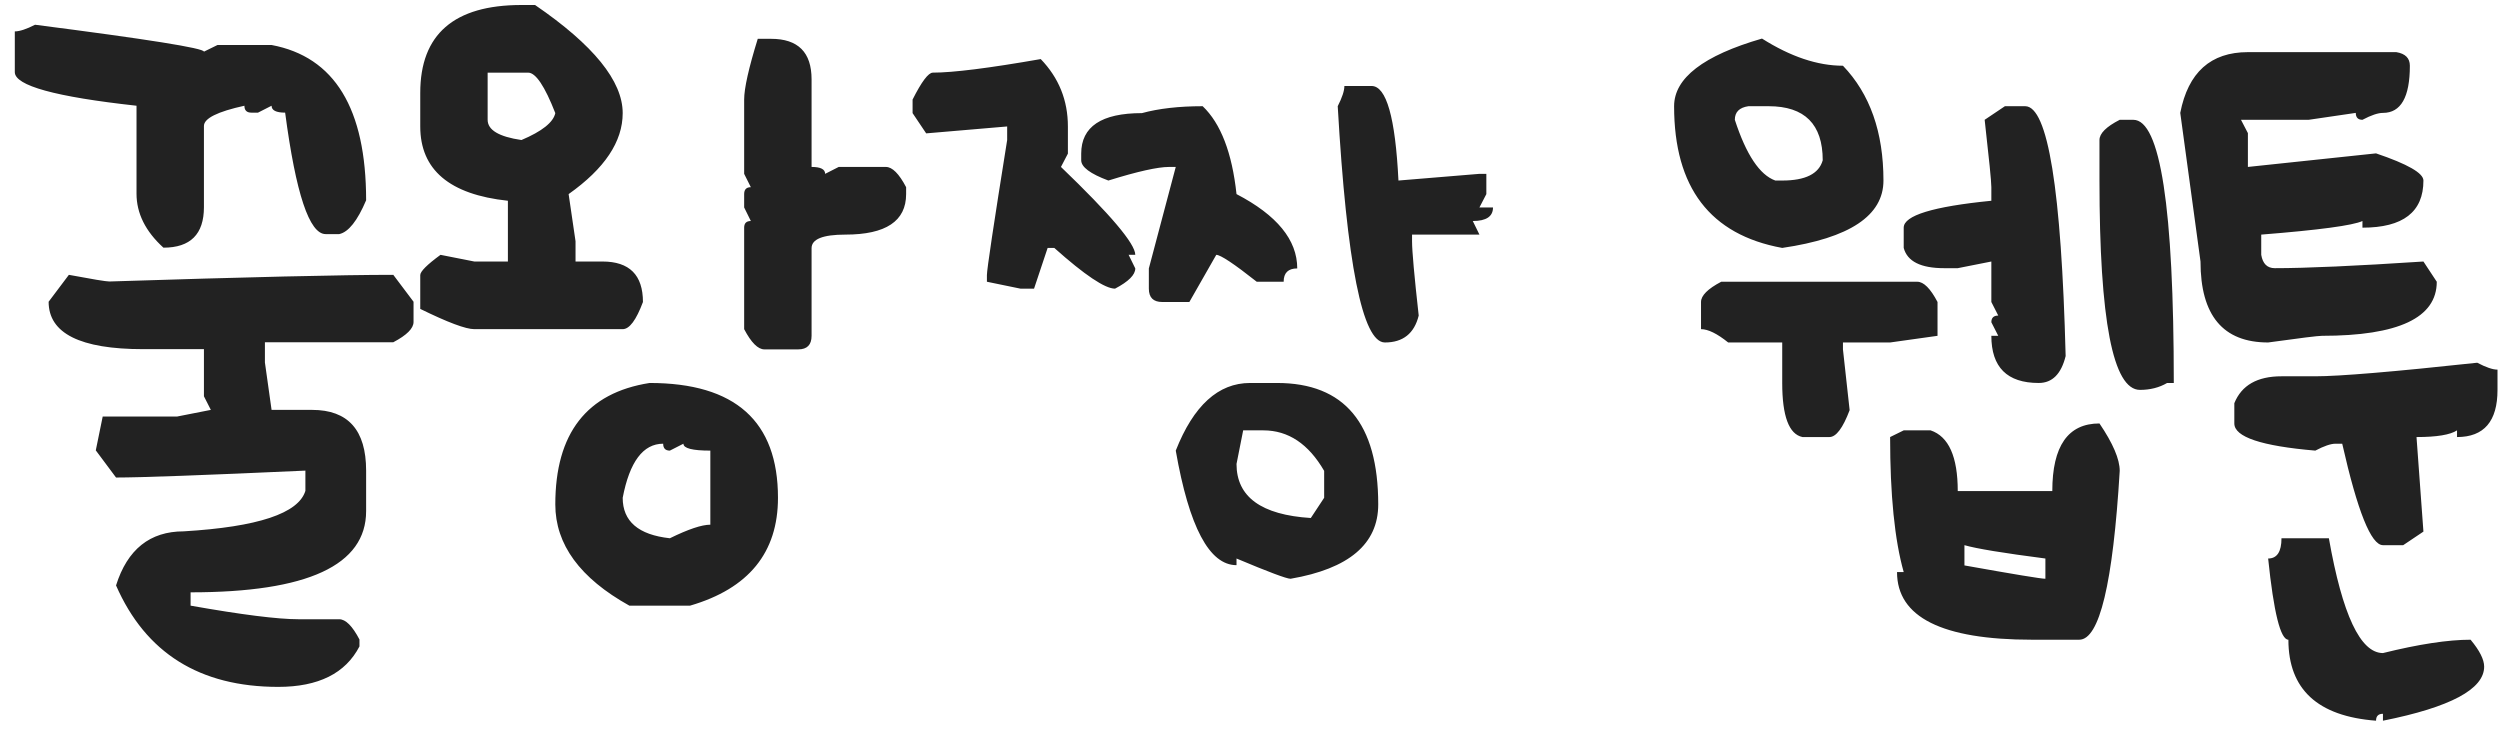 <svg width="89" height="26" viewBox="0 0 89 26" fill="none" xmlns="http://www.w3.org/2000/svg">
<path d="M1.248 0.881C5.256 1.396 7.26 1.716 7.26 1.839L7.743 1.602H9.668C11.912 2.023 13.034 3.866 13.034 7.13C12.724 7.862 12.404 8.264 12.076 8.334H11.593C11.013 8.334 10.532 6.893 10.151 4.01C9.829 4.01 9.668 3.928 9.668 3.764L9.185 4.01H8.947C8.783 4.01 8.701 3.928 8.701 3.764C7.74 3.975 7.26 4.215 7.26 4.484V7.376C7.26 8.337 6.779 8.817 5.818 8.817C5.18 8.237 4.86 7.596 4.86 6.893V3.764C1.972 3.447 0.527 3.049 0.527 2.568V1.118C0.697 1.118 0.938 1.039 1.248 0.881ZM2.452 9.784C3.296 9.942 3.776 10.021 3.894 10.021C8.821 9.863 12.19 9.784 14.001 9.784L14.722 10.742V11.463C14.722 11.691 14.481 11.932 14.001 12.184H9.431V12.904L9.668 14.592H11.109C12.393 14.592 13.034 15.312 13.034 16.754V18.195C13.034 20.123 10.951 21.087 6.785 21.087V21.561C8.607 21.884 9.888 22.045 10.626 22.045H12.076C12.305 22.045 12.545 22.285 12.797 22.766V23.012C12.299 23.973 11.335 24.453 9.905 24.453C7.11 24.453 5.186 23.249 4.131 20.841C4.535 19.558 5.338 18.916 6.539 18.916C9.182 18.758 10.626 18.277 10.872 17.475V16.754C7.245 16.918 4.998 17 4.131 17L3.41 16.033L3.656 14.829H6.302L7.506 14.592L7.26 14.108V12.43H5.098C2.854 12.43 1.731 11.867 1.731 10.742L2.452 9.784ZM18.564 0.178H19.048C21.128 1.602 22.168 2.885 22.168 4.027C22.168 5.041 21.526 6.002 20.243 6.91L20.489 8.589V9.31H21.447C22.408 9.31 22.889 9.79 22.889 10.751C22.648 11.396 22.408 11.718 22.168 11.718H16.886C16.581 11.718 15.94 11.477 14.961 10.997V9.793C14.961 9.664 15.201 9.424 15.682 9.072L16.886 9.31H18.081V7.147C16.001 6.925 14.961 6.043 14.961 4.502V3.307C14.961 1.221 16.162 0.178 18.564 0.178ZM26.976 1.382H27.45C28.411 1.382 28.892 1.862 28.892 2.823V5.943C29.214 5.943 29.375 6.025 29.375 6.189L29.858 5.943H31.537C31.766 5.943 32.006 6.184 32.258 6.664V6.91C32.258 7.871 31.537 8.352 30.096 8.352C29.293 8.352 28.892 8.513 28.892 8.835V11.955C28.892 12.277 28.733 12.438 28.417 12.438H27.213C26.984 12.438 26.744 12.198 26.492 11.718V8.105C26.492 7.947 26.571 7.868 26.73 7.868L26.492 7.385V6.91C26.492 6.746 26.571 6.664 26.73 6.664L26.492 6.189V3.544C26.492 3.146 26.653 2.425 26.976 1.382ZM17.36 2.586V4.265C17.36 4.628 17.762 4.868 18.564 4.985C19.297 4.675 19.698 4.355 19.769 4.027C19.394 3.066 19.071 2.586 18.802 2.586H17.36ZM23.126 13.634C26.173 13.634 27.696 14.996 27.696 17.721C27.696 19.672 26.653 20.952 24.567 21.561H22.405C20.648 20.583 19.769 19.382 19.769 17.958C19.769 15.427 20.888 13.985 23.126 13.634ZM22.168 17.721C22.168 18.559 22.727 19.039 23.847 19.162C24.503 18.84 24.983 18.679 25.288 18.679V16.042C24.649 16.042 24.33 15.96 24.33 15.796L23.847 16.042C23.689 16.042 23.609 15.96 23.609 15.796C22.895 15.796 22.414 16.438 22.168 17.721ZM37.05 2.103C37.694 2.771 38.017 3.57 38.017 4.502V5.469L37.77 5.943C39.534 7.637 40.416 8.68 40.416 9.072H40.179L40.416 9.556C40.416 9.784 40.176 10.024 39.695 10.276C39.338 10.276 38.617 9.793 37.533 8.826H37.296L36.812 10.276H36.329L35.134 10.03V9.793C35.134 9.594 35.374 7.991 35.855 4.985V4.502L32.972 4.748L32.488 4.027V3.544C32.81 2.905 33.051 2.586 33.209 2.586C33.93 2.586 35.21 2.425 37.05 2.103ZM47.86 3.061H48.827C49.355 3.061 49.674 4.183 49.785 6.427L52.668 6.189H52.914V6.91L52.668 7.385H53.151C53.151 7.707 52.911 7.868 52.431 7.868L52.668 8.352H50.269V8.589C50.269 8.935 50.348 9.816 50.506 11.234C50.348 11.873 49.946 12.192 49.302 12.192C48.505 12.192 47.945 9.389 47.623 3.781C47.781 3.471 47.86 3.23 47.86 3.061ZM42.815 3.781C43.46 4.396 43.861 5.439 44.02 6.91C45.461 7.66 46.182 8.542 46.182 9.556C45.859 9.556 45.698 9.714 45.698 10.03H44.74C43.932 9.392 43.451 9.072 43.299 9.072L42.341 10.751H41.374C41.058 10.751 40.899 10.593 40.899 10.276V9.556L41.857 5.943H41.62C41.216 5.943 40.495 6.104 39.458 6.427C38.813 6.187 38.491 5.946 38.491 5.706V5.469C38.491 4.508 39.212 4.027 40.653 4.027C41.251 3.863 41.972 3.781 42.815 3.781ZM44.503 13.634H45.461C47.863 13.634 49.065 15.075 49.065 17.958C49.065 19.364 48.024 20.246 45.944 20.604C45.804 20.604 45.162 20.363 44.02 19.883V20.12C43.053 20.12 42.332 18.761 41.857 16.042C42.49 14.437 43.372 13.634 44.503 13.634ZM44.257 15.321L44.02 16.517C44.02 17.689 44.901 18.33 46.665 18.441L47.14 17.721V16.763C46.583 15.802 45.862 15.321 44.977 15.321H44.257ZM62.727 1.373C63.746 2.018 64.707 2.34 65.609 2.34C66.57 3.342 67.051 4.704 67.051 6.427C67.051 7.675 65.85 8.475 63.447 8.826C60.881 8.357 59.598 6.676 59.598 3.781C59.598 2.779 60.641 1.977 62.727 1.373ZM61.76 4.265C62.164 5.507 62.645 6.228 63.201 6.427H63.447C64.273 6.427 64.754 6.187 64.889 5.706C64.889 4.423 64.247 3.781 62.964 3.781H62.243C61.921 3.828 61.76 3.989 61.76 4.265ZM71.375 3.781H72.096C72.904 3.781 73.385 6.746 73.537 12.676C73.379 13.315 73.06 13.634 72.579 13.634C71.454 13.634 70.892 13.074 70.892 11.955H71.138L70.892 11.472C70.892 11.313 70.974 11.234 71.138 11.234L70.892 10.751V9.31L69.696 9.547H69.213C68.381 9.547 67.9 9.307 67.772 8.826V8.105C67.772 7.672 68.811 7.353 70.892 7.147V6.664C70.892 6.465 70.812 5.665 70.654 4.265L71.375 3.781ZM75.462 4.265H75.945C76.906 4.265 77.387 7.388 77.387 13.634H77.149C76.868 13.798 76.546 13.88 76.183 13.88C75.222 13.88 74.741 11.396 74.741 6.427V4.985C74.741 4.751 74.981 4.511 75.462 4.265ZM61.276 10.03H68.255C68.483 10.03 68.724 10.271 68.976 10.751V11.955L67.288 12.192H65.609V12.438L65.847 14.601C65.606 15.239 65.366 15.559 65.126 15.559H64.168C63.688 15.459 63.447 14.817 63.447 13.634V12.192H61.523C61.13 11.876 60.808 11.718 60.556 11.718V10.751C60.556 10.523 60.796 10.282 61.276 10.03ZM74.741 15.075C75.222 15.784 75.462 16.347 75.462 16.763C75.222 20.77 74.741 22.774 74.02 22.774H72.342C69.137 22.774 67.534 21.972 67.534 20.366H67.772C67.449 19.224 67.288 17.621 67.288 15.559L67.772 15.321H68.73C69.374 15.538 69.696 16.259 69.696 17.483H73.062C73.062 15.878 73.622 15.075 74.741 15.075ZM69.934 19.408V20.129C71.703 20.445 72.664 20.604 72.816 20.604V19.883C71.316 19.689 70.356 19.531 69.934 19.408ZM80.025 1.856H85.308C85.63 1.909 85.791 2.07 85.791 2.34C85.791 3.459 85.472 4.019 84.833 4.019C84.657 4.019 84.414 4.101 84.103 4.265C83.945 4.265 83.866 4.183 83.866 4.019L82.188 4.265H79.779L80.025 4.739V5.943L84.587 5.46C85.712 5.841 86.274 6.163 86.274 6.427C86.274 7.546 85.551 8.105 84.103 8.105V7.868C83.764 8.026 82.562 8.188 80.5 8.352V9.072C80.553 9.389 80.714 9.547 80.983 9.547C82.103 9.547 83.866 9.468 86.274 9.31L86.749 10.03C86.749 11.313 85.387 11.955 82.662 11.955C82.522 11.955 81.883 12.034 80.746 12.192C79.141 12.192 78.338 11.231 78.338 9.31L77.617 4.019C77.898 2.577 78.701 1.856 80.025 1.856ZM88.19 12.913C88.501 13.077 88.741 13.159 88.911 13.159V13.88C88.911 14.999 88.431 15.559 87.47 15.559V15.321C87.23 15.479 86.749 15.559 86.028 15.559L86.274 18.925L85.554 19.408H84.833C84.411 19.408 83.928 18.204 83.383 15.796H83.145C82.976 15.796 82.735 15.878 82.425 16.042C80.503 15.878 79.542 15.556 79.542 15.075V14.354C79.8 13.716 80.359 13.396 81.221 13.396H82.425C83.286 13.396 85.208 13.235 88.19 12.913ZM81.221 19.162H82.908C83.389 21.887 84.03 23.249 84.833 23.249C86.11 22.933 87.15 22.774 87.953 22.774C88.275 23.161 88.436 23.48 88.436 23.732C88.436 24.535 87.235 25.177 84.833 25.657V25.411C84.669 25.411 84.587 25.493 84.587 25.657C82.507 25.499 81.467 24.538 81.467 22.774C81.186 22.774 80.945 21.811 80.746 19.883C81.062 19.883 81.221 19.643 81.221 19.162Z" fill="#222222"/>
</svg>
